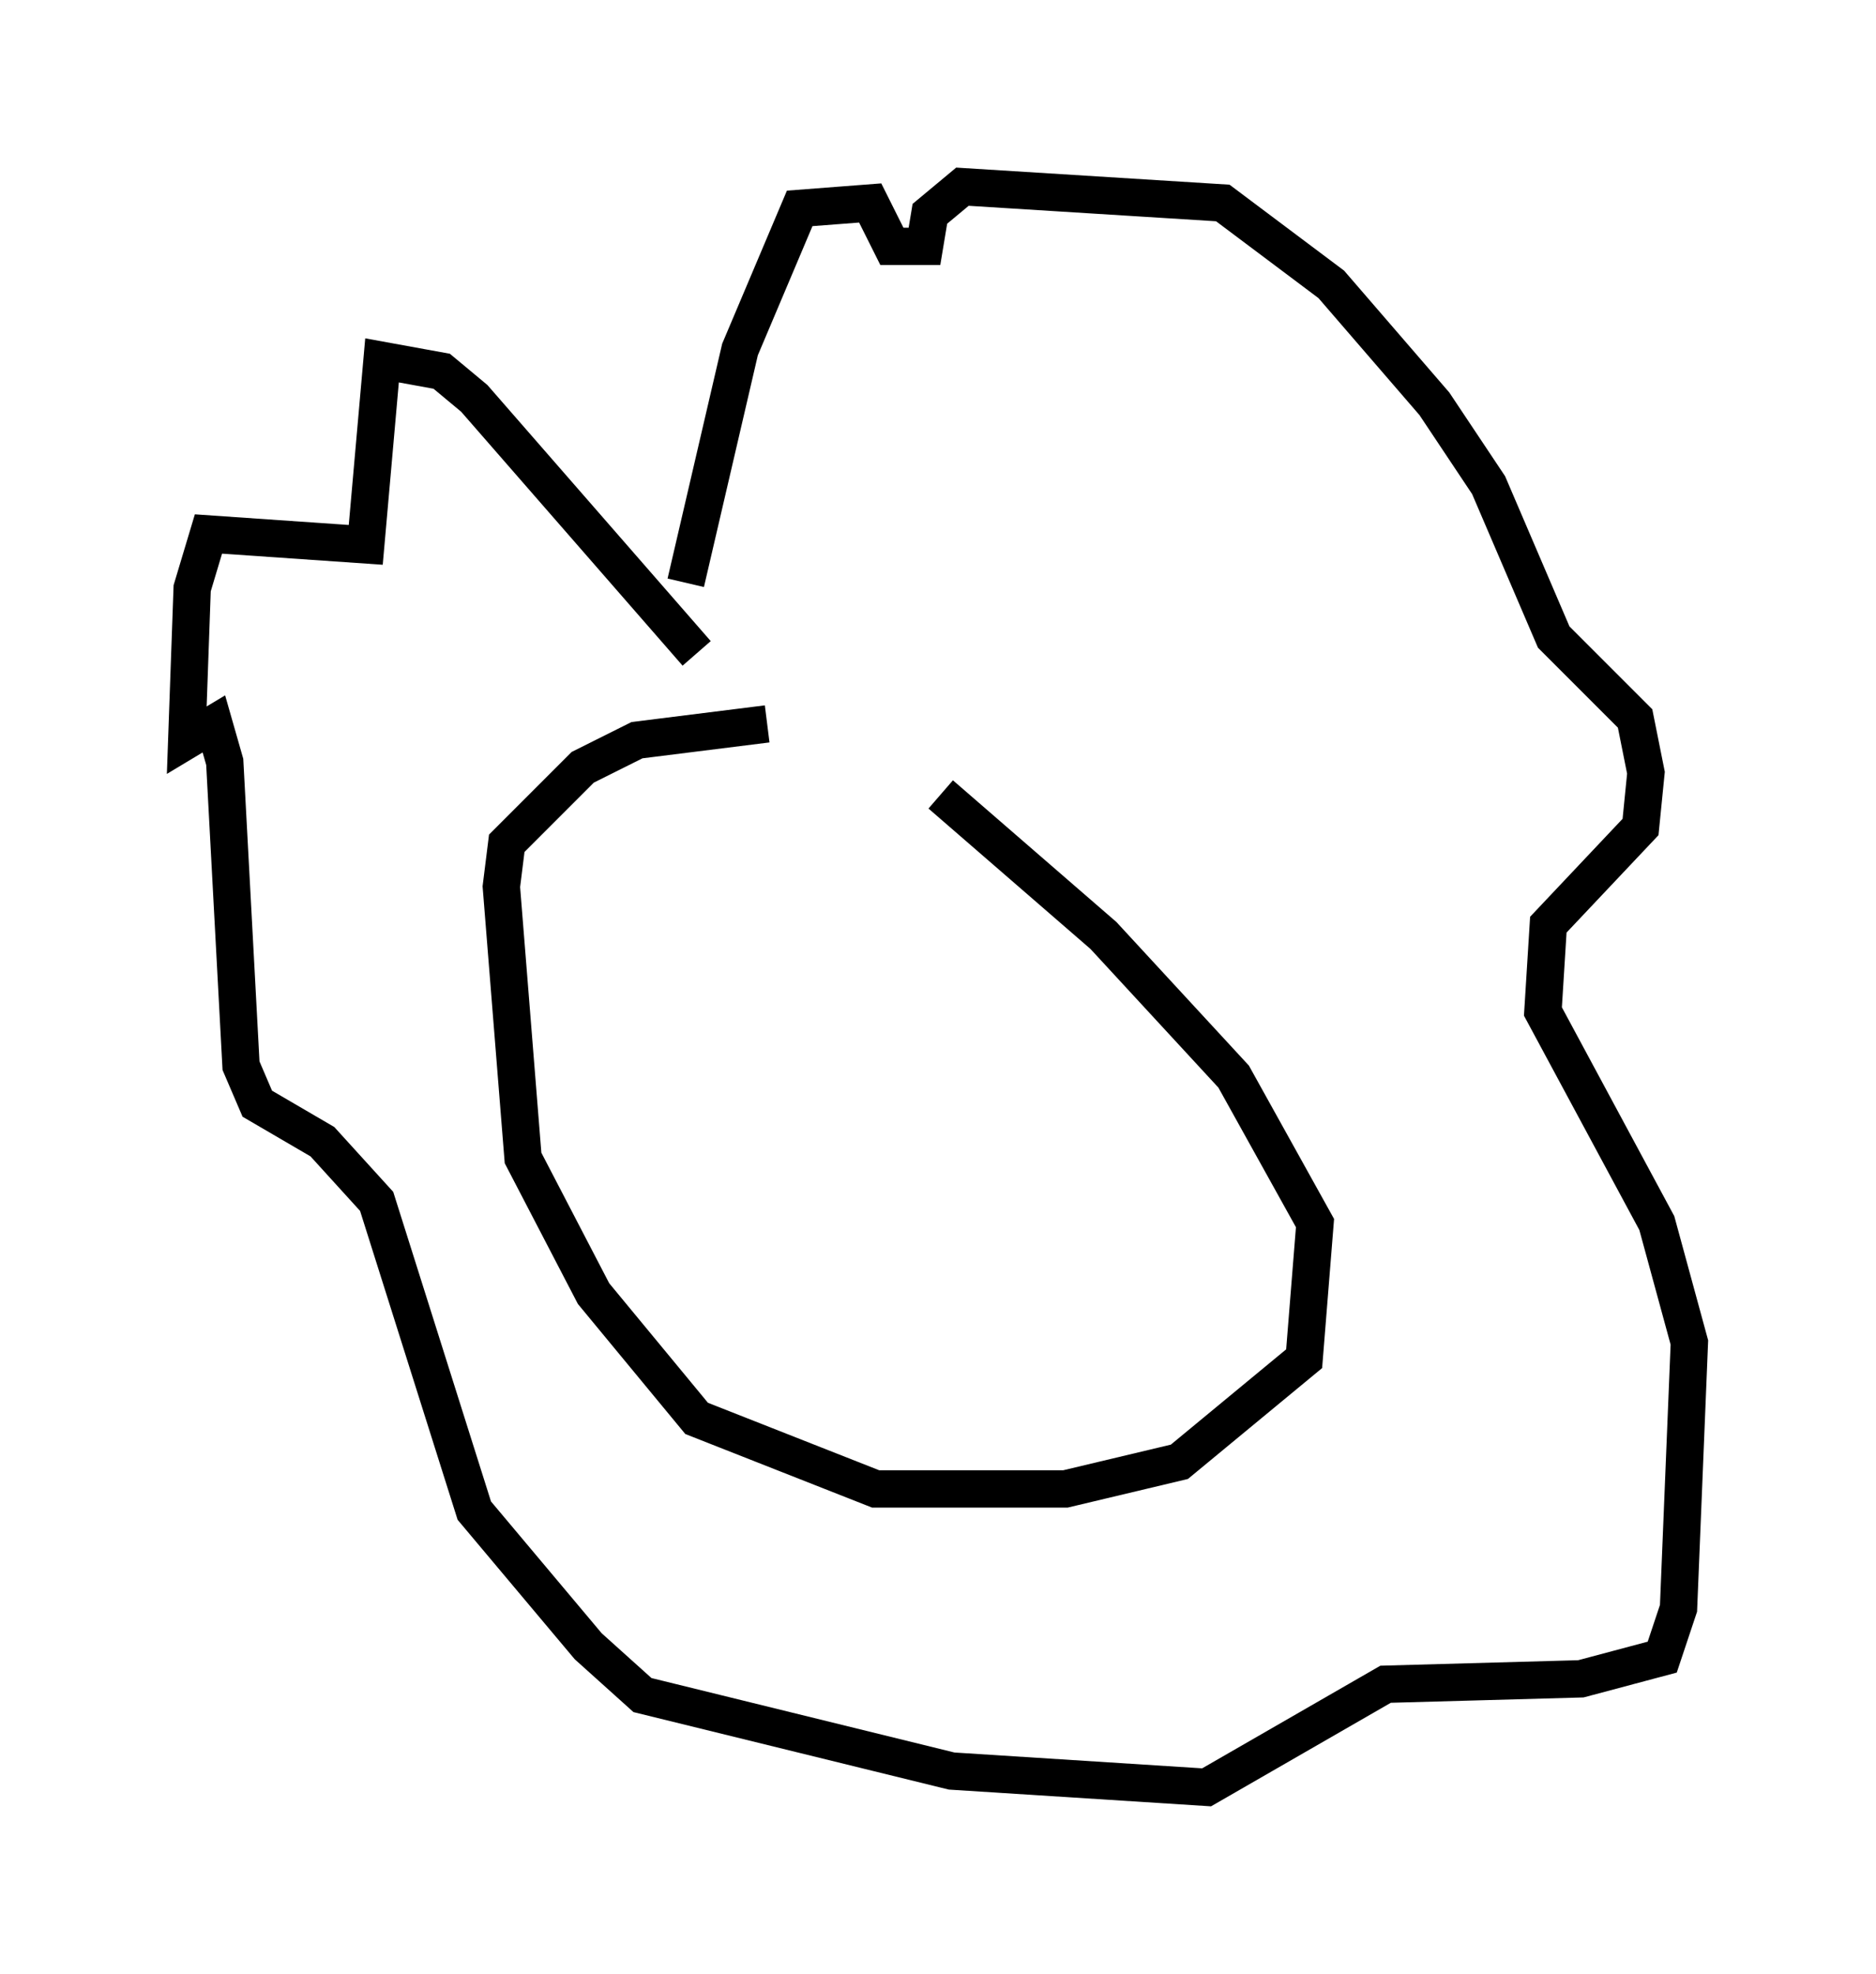 <?xml version="1.0" encoding="utf-8" ?>
<svg baseProfile="full" height="52.849" version="1.1" width="50.235" xmlns="http://www.w3.org/2000/svg" xmlns:ev="http://www.w3.org/2001/xml-events" xmlns:xlink="http://www.w3.org/1999/xlink"><defs /><rect fill="white" height="52.849" width="50.235" x="0" y="0" /><path d="M20.397, 18.799 m4.793, 2.469 l4.358, 3.777 3.486, 3.777 l2.179, 3.922 -0.291, 3.631 l-3.341, 2.76 -3.05, 0.726 l-5.084, 0.0 -4.793, -1.888 l-2.76, -3.341 -1.888, -3.631 l-0.581, -7.263 0.145, -1.162 l2.034, -2.034 1.453, -0.726 l3.486, -0.436 m-1.888, -1.888 l-5.955, -6.827 -0.872, -0.726 l-1.598, -0.291 -0.436, 4.939 l-4.212, -0.291 -0.436, 1.453 l-0.145, 4.067 0.726, -0.436 l0.291, 1.017 0.436, 8.134 l0.436, 1.017 1.743, 1.017 l1.453, 1.598 2.615, 8.279 l3.05, 3.631 1.453, 1.307 l8.279, 2.034 6.827, 0.436 l4.793, -2.76 5.229, -0.145 l2.179, -0.581 0.436, -1.307 l0.291, -7.117 -0.872, -3.196 l-3.05, -5.665 0.145, -2.324 l2.469, -2.615 0.145, -1.453 l-0.291, -1.453 -2.179, -2.179 l-1.743, -4.067 -1.453, -2.179 l-2.76, -3.196 -2.905, -2.179 l-6.972, -0.436 -0.872, 0.726 l-0.145, 0.872 -0.872, 0.0 l-0.581, -1.162 -1.888, 0.145 l-1.598, 3.777 -1.453, 6.246 " fill="none" stroke="black" stroke-width="1" /></svg>